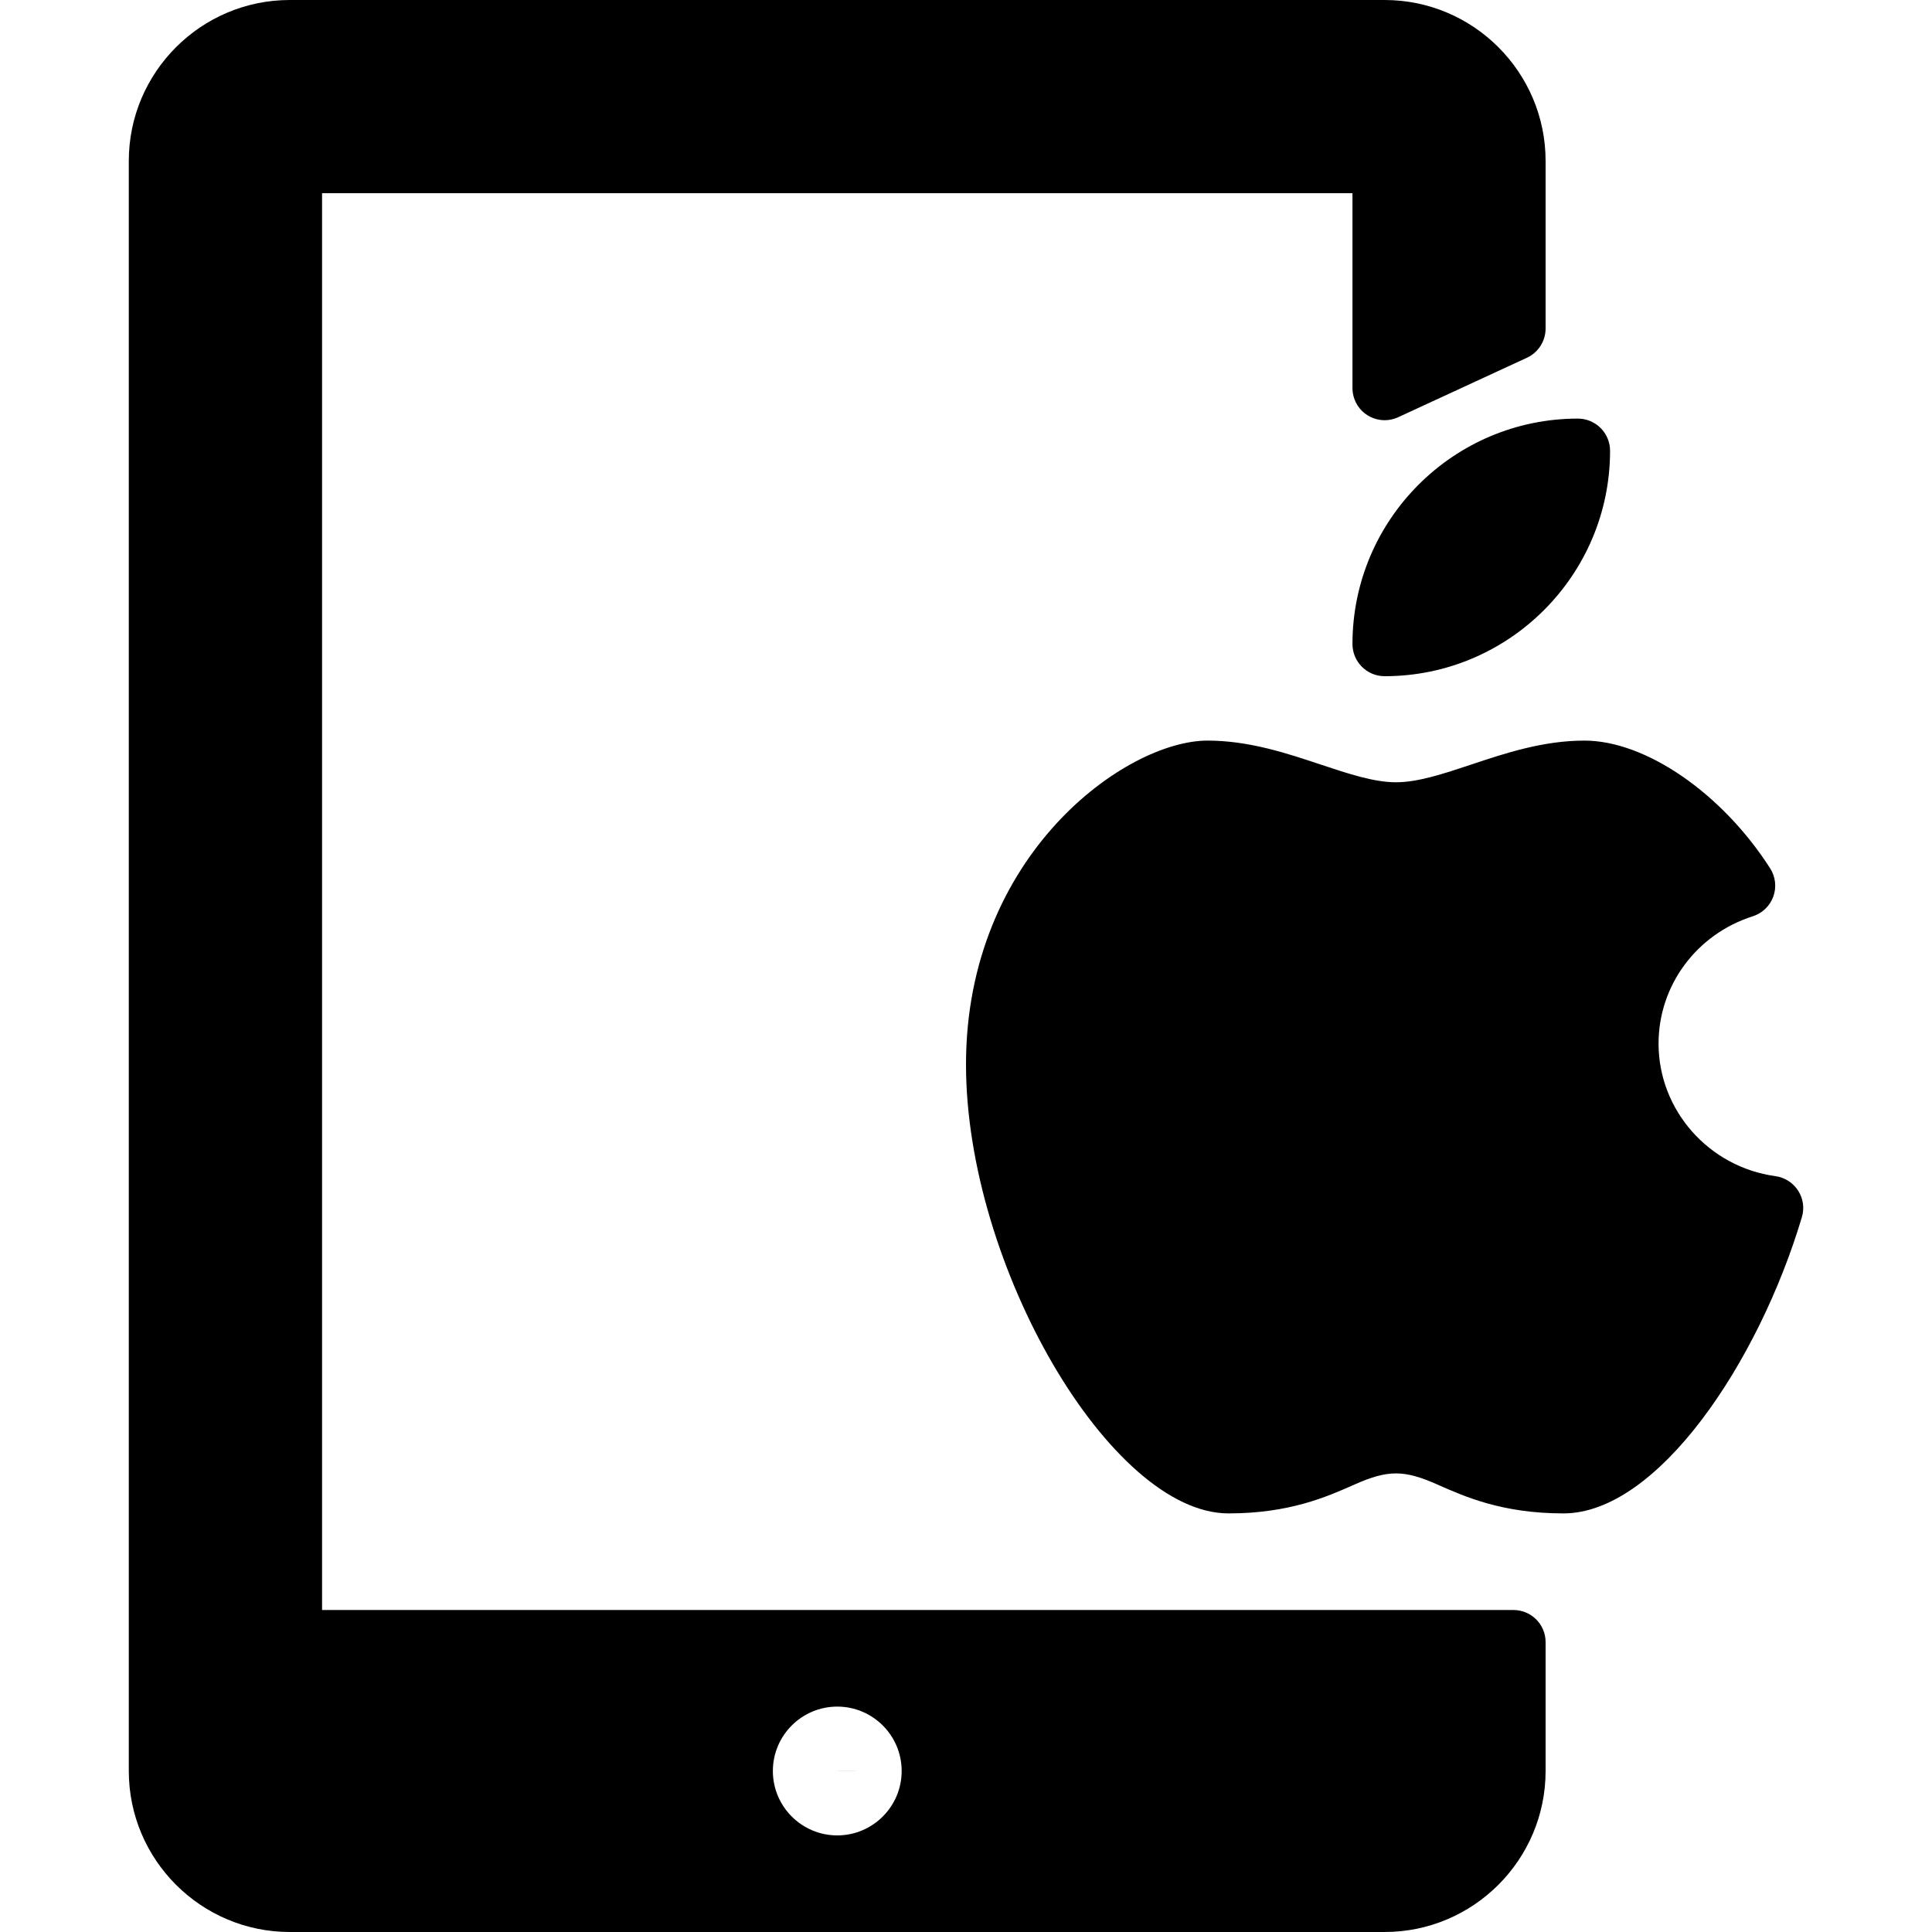 <?xml version="1.0" encoding="iso-8859-1"?>
<!-- Generator: Adobe Illustrator 19.0.0, SVG Export Plug-In . SVG Version: 6.00 Build 0)  -->
<svg version="1.1" id="Layer_1" xmlns="http://www.w3.org/2000/svg" xmlns:xlink="http://www.w3.org/1999/xlink" x="0px" y="0px"
	 viewBox="0 0 30 30" style="enable-background:new 0 0 30 30;" xml:space="preserve">
<g>
	<g>
		<path d="M21.001,10c0,0.276,0.224,0.5,0.5,0.5c1.93,0,3.5-1.57,3.5-3.5c0-0.276-0.224-0.5-0.5-0.5
			C22.571,6.5,21.001,8.07,21.001,10z M23.501,25h-18.5V3h16v3.025c0,0.17,0.087,0.33,0.23,0.421
			c0.145,0.092,0.323,0.104,0.479,0.033l2-0.924C23.887,5.473,24,5.296,24,5.101V2.5C24,1.122,22.879,0,21.5,0h-17
			C3.121,0,2,1.122,2,2.5v25C2,28.878,3.121,30,4.5,30h17c1.379,0,2.5-1.122,2.5-2.5v-2C24.001,25.224,23.777,25,23.501,25z
			 M13.001,28.5c-0.552,0-1-0.449-1-1c0-0.551,0.448-1,1-1s1,0.449,1,1C14.001,28.051,13.553,28.5,13.001,28.5z M13.001,27.5h0.5
			l-0.5-0.001V27.5z M27.921,18.488c-0.079-0.123-0.208-0.205-0.353-0.225c-1.034-0.141-1.814-1.025-1.814-2.057
			c0-0.904,0.588-1.699,1.463-1.978c0.148-0.047,0.267-0.161,0.319-0.307c0.053-0.146,0.034-0.308-0.05-0.439
			c-0.748-1.167-1.934-1.982-2.883-1.982c-0.646,0-1.236,0.198-1.758,0.372c-0.424,0.141-0.823,0.275-1.168,0.275
			c-0.345,0-0.745-0.134-1.169-0.275c-0.521-0.174-1.112-0.372-1.757-0.372C17.478,11.5,15,13.275,15,16.529
			c0,3.127,2.248,6.971,4.076,6.971c0.948,0,1.53-0.259,1.954-0.447c0.521-0.232,0.771-0.232,1.293,0
			c0.424,0.188,1.006,0.447,1.954,0.447c1.459,0,3.027-2.338,3.702-4.598C28.022,18.762,28,18.61,27.921,18.488z"/>
	</g>
</g>
</svg>
